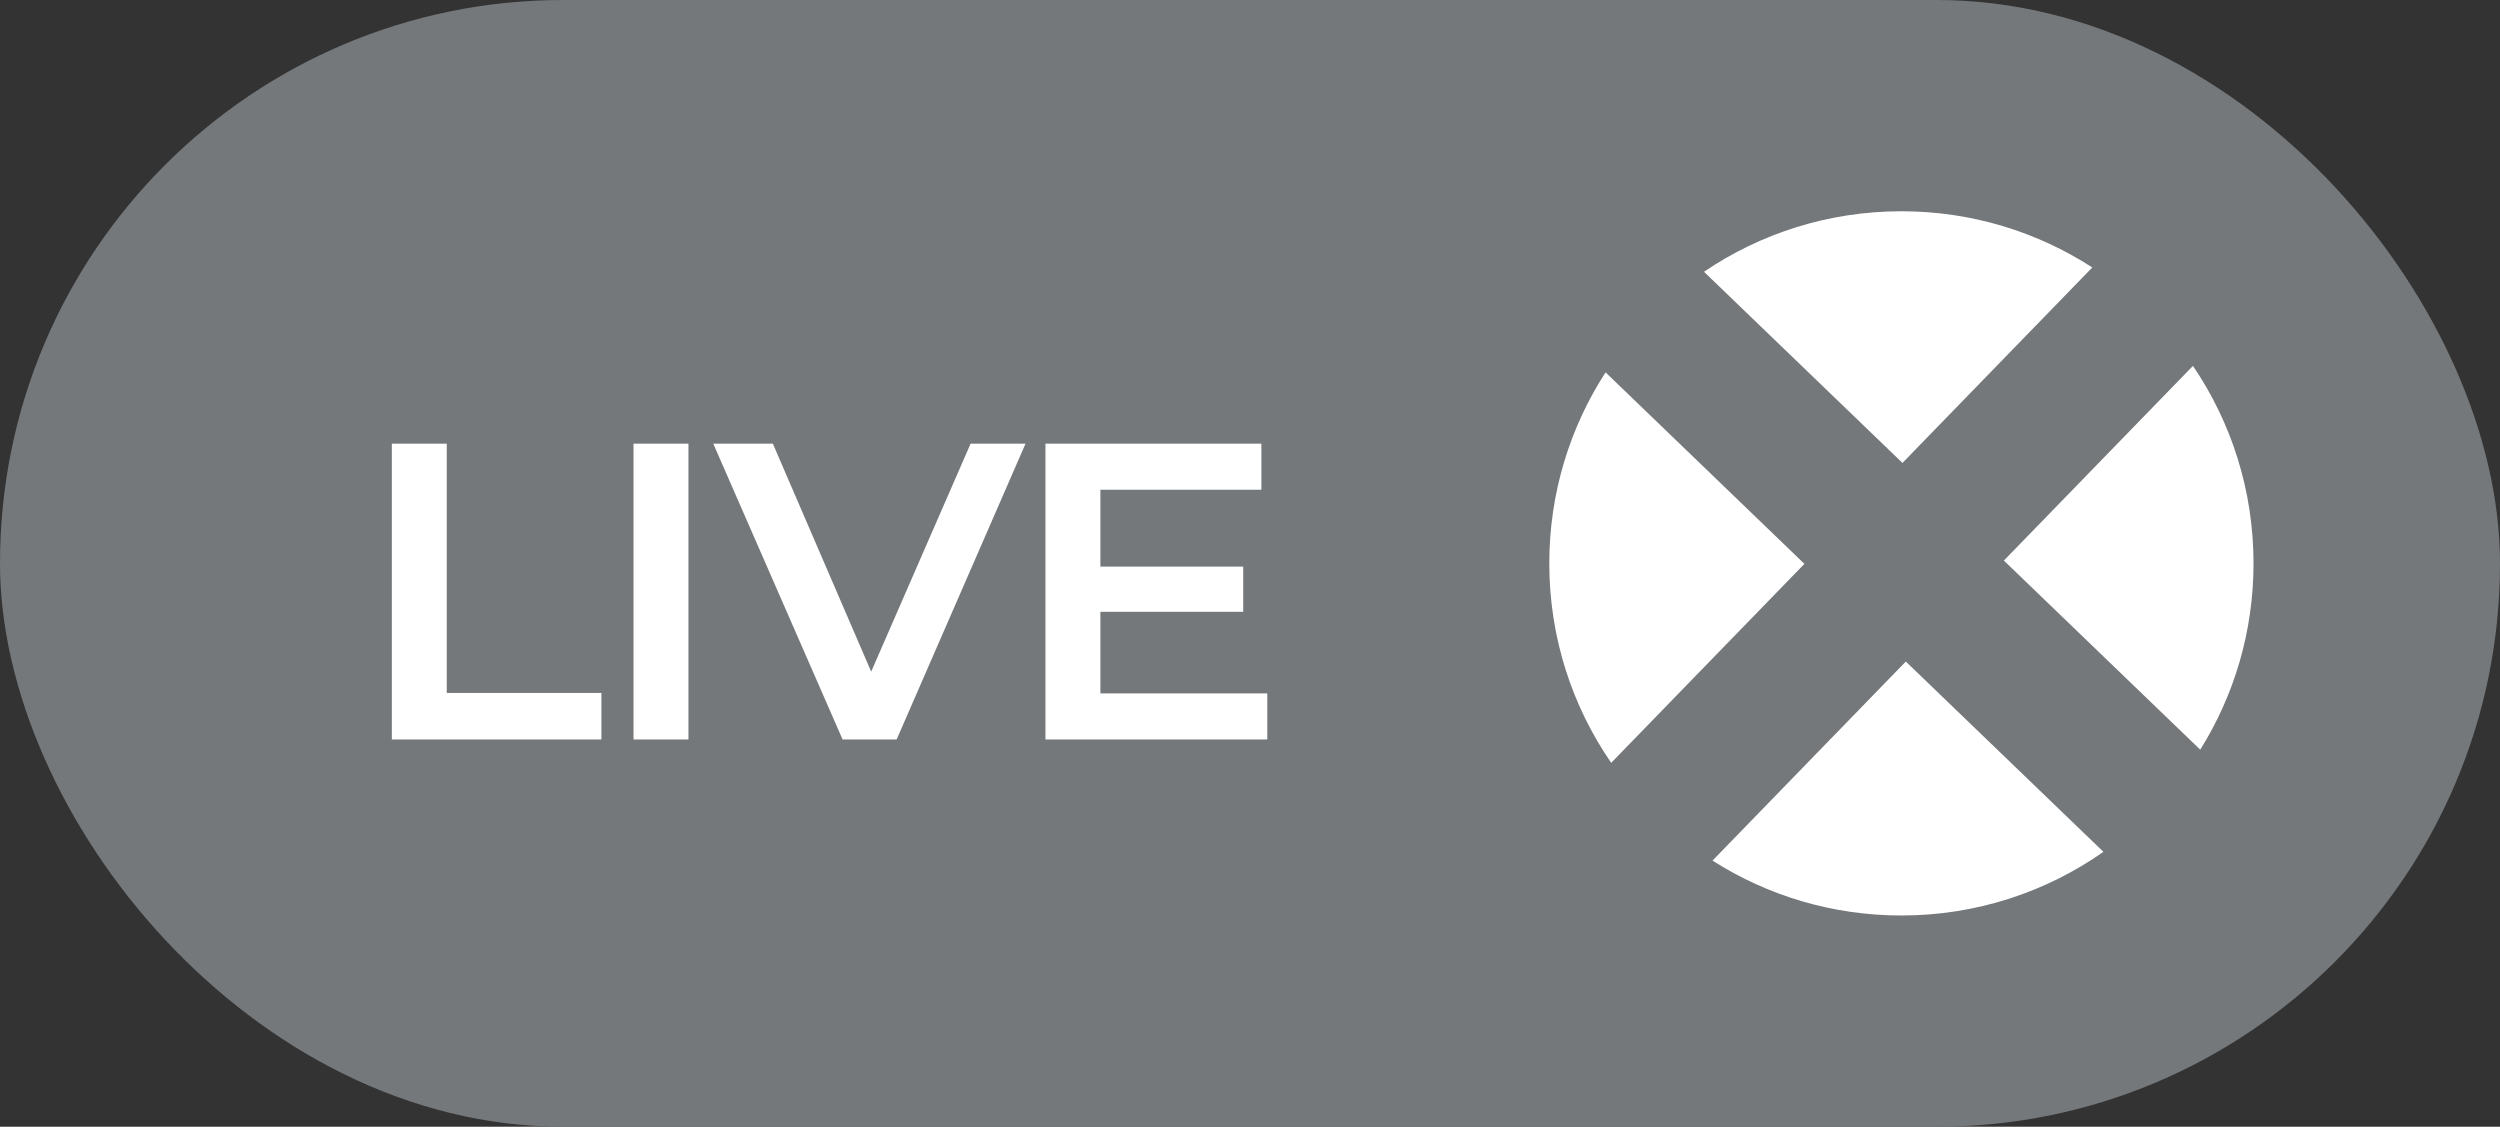 <svg width="71" height="32" viewBox="0 0 71 32" fill="none" xmlns="http://www.w3.org/2000/svg">
<rect x="0" y="0" width="71" height="32" fill="#333333" stroke="none"/>
<rect width="71" height="32" rx="16" fill="#75787B"/>
<path d="M11.128 21V12.6H12.688V19.68H17.08V21H11.128ZM17.992 21V12.6H19.552V21H17.992ZM23.929 21L20.257 12.6H21.949L25.225 20.196H24.253L27.565 12.6H29.125L25.465 21H23.929ZM31.131 16.092H35.307V17.376H31.131V16.092ZM31.251 19.692H35.991V21H29.691V12.6H35.823V13.908H31.251V19.692Z" fill="white"/>
<path fill-rule="evenodd" clip-rule="evenodd" d="M59.737 24.192C58.113 25.331 56.135 26 54 26C52.026 26 50.185 25.428 48.635 24.441L54.125 18.788L59.737 24.192ZM62.487 21.291L56.91 15.92L62.28 10.391C63.366 11.991 64 13.921 64 16C64 17.943 63.446 19.756 62.487 21.291ZM54.03 13.147L59.421 7.596C57.859 6.586 55.998 6 54 6C51.922 6 49.992 6.634 48.393 7.718L54.03 13.147ZM51.245 16.014L45.598 10.575C44.587 12.138 44 14.001 44 16C44 18.103 44.649 20.054 45.758 21.664L51.245 16.014Z" fill="white"/>
</svg>
